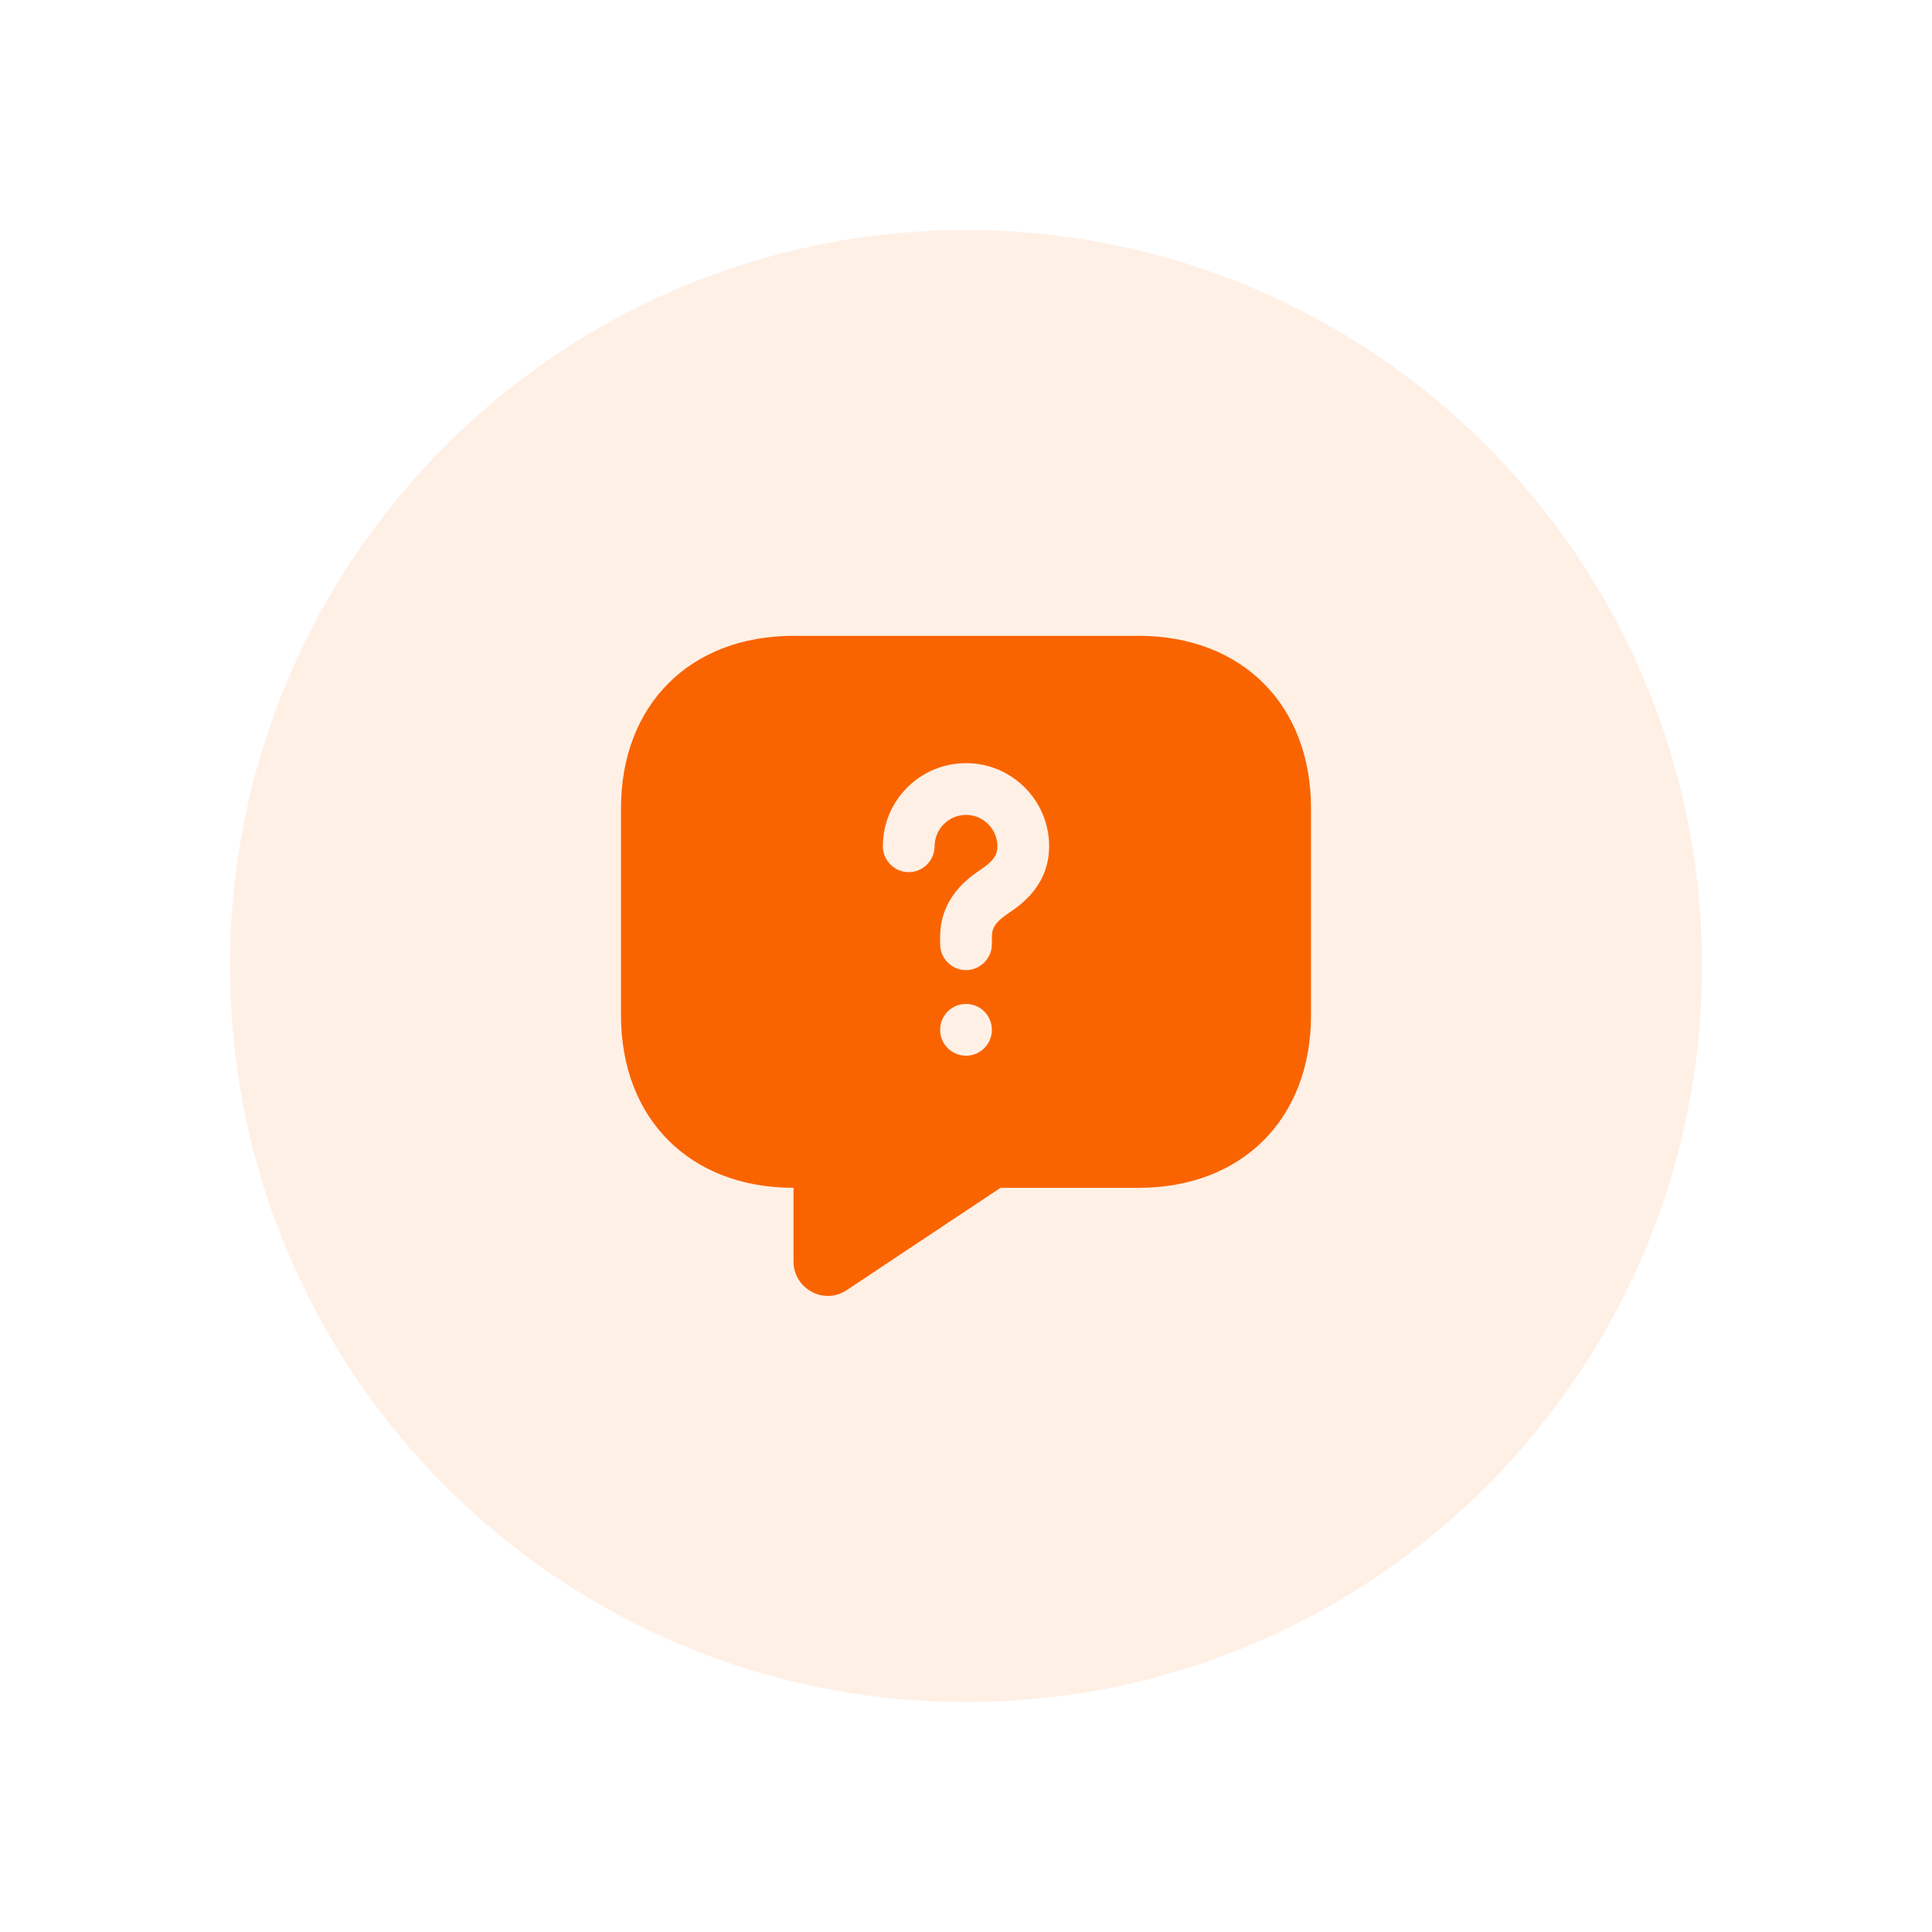 <svg width="56" height="56" viewBox="0 0 56 56" fill="none" xmlns="http://www.w3.org/2000/svg">
<path d="M6.666 28C6.666 16.218 16.217 6.667 27.999 6.667C39.781 6.667 49.333 16.218 49.333 28C49.333 39.782 39.781 49.334 27.999 49.334C16.217 49.334 6.666 39.782 6.666 28Z" fill="#FA6400" fill-opacity="0.1"/>
<path d="M33 18.43H23C20 18.43 18 20.43 18 23.43V29.43C18 32.43 20 34.43 23 34.43V36.56C23 37.36 23.89 37.84 24.55 37.39L29 34.43H33C36 34.43 38 32.43 38 29.43V23.43C38 20.43 36 18.43 33 18.43ZM28 30.6C27.58 30.6 27.25 30.26 27.25 29.85C27.25 29.44 27.58 29.1 28 29.1C28.42 29.1 28.75 29.44 28.75 29.85C28.75 30.26 28.42 30.6 28 30.6ZM29.26 26.45C28.87 26.71 28.75 26.88 28.75 27.16V27.37C28.75 27.78 28.41 28.12 28 28.12C27.59 28.12 27.25 27.78 27.25 27.37V27.16C27.25 26 28.1 25.43 28.42 25.21C28.79 24.96 28.91 24.79 28.91 24.53C28.91 24.03 28.5 23.62 28 23.62C27.5 23.62 27.09 24.03 27.09 24.53C27.09 24.94 26.75 25.28 26.34 25.28C25.93 25.28 25.59 24.94 25.59 24.53C25.59 23.2 26.67 22.12 28 22.12C29.33 22.12 30.41 23.2 30.41 24.53C30.41 25.67 29.57 26.24 29.26 26.45Z" fill="#FA6400"/>
</svg>
